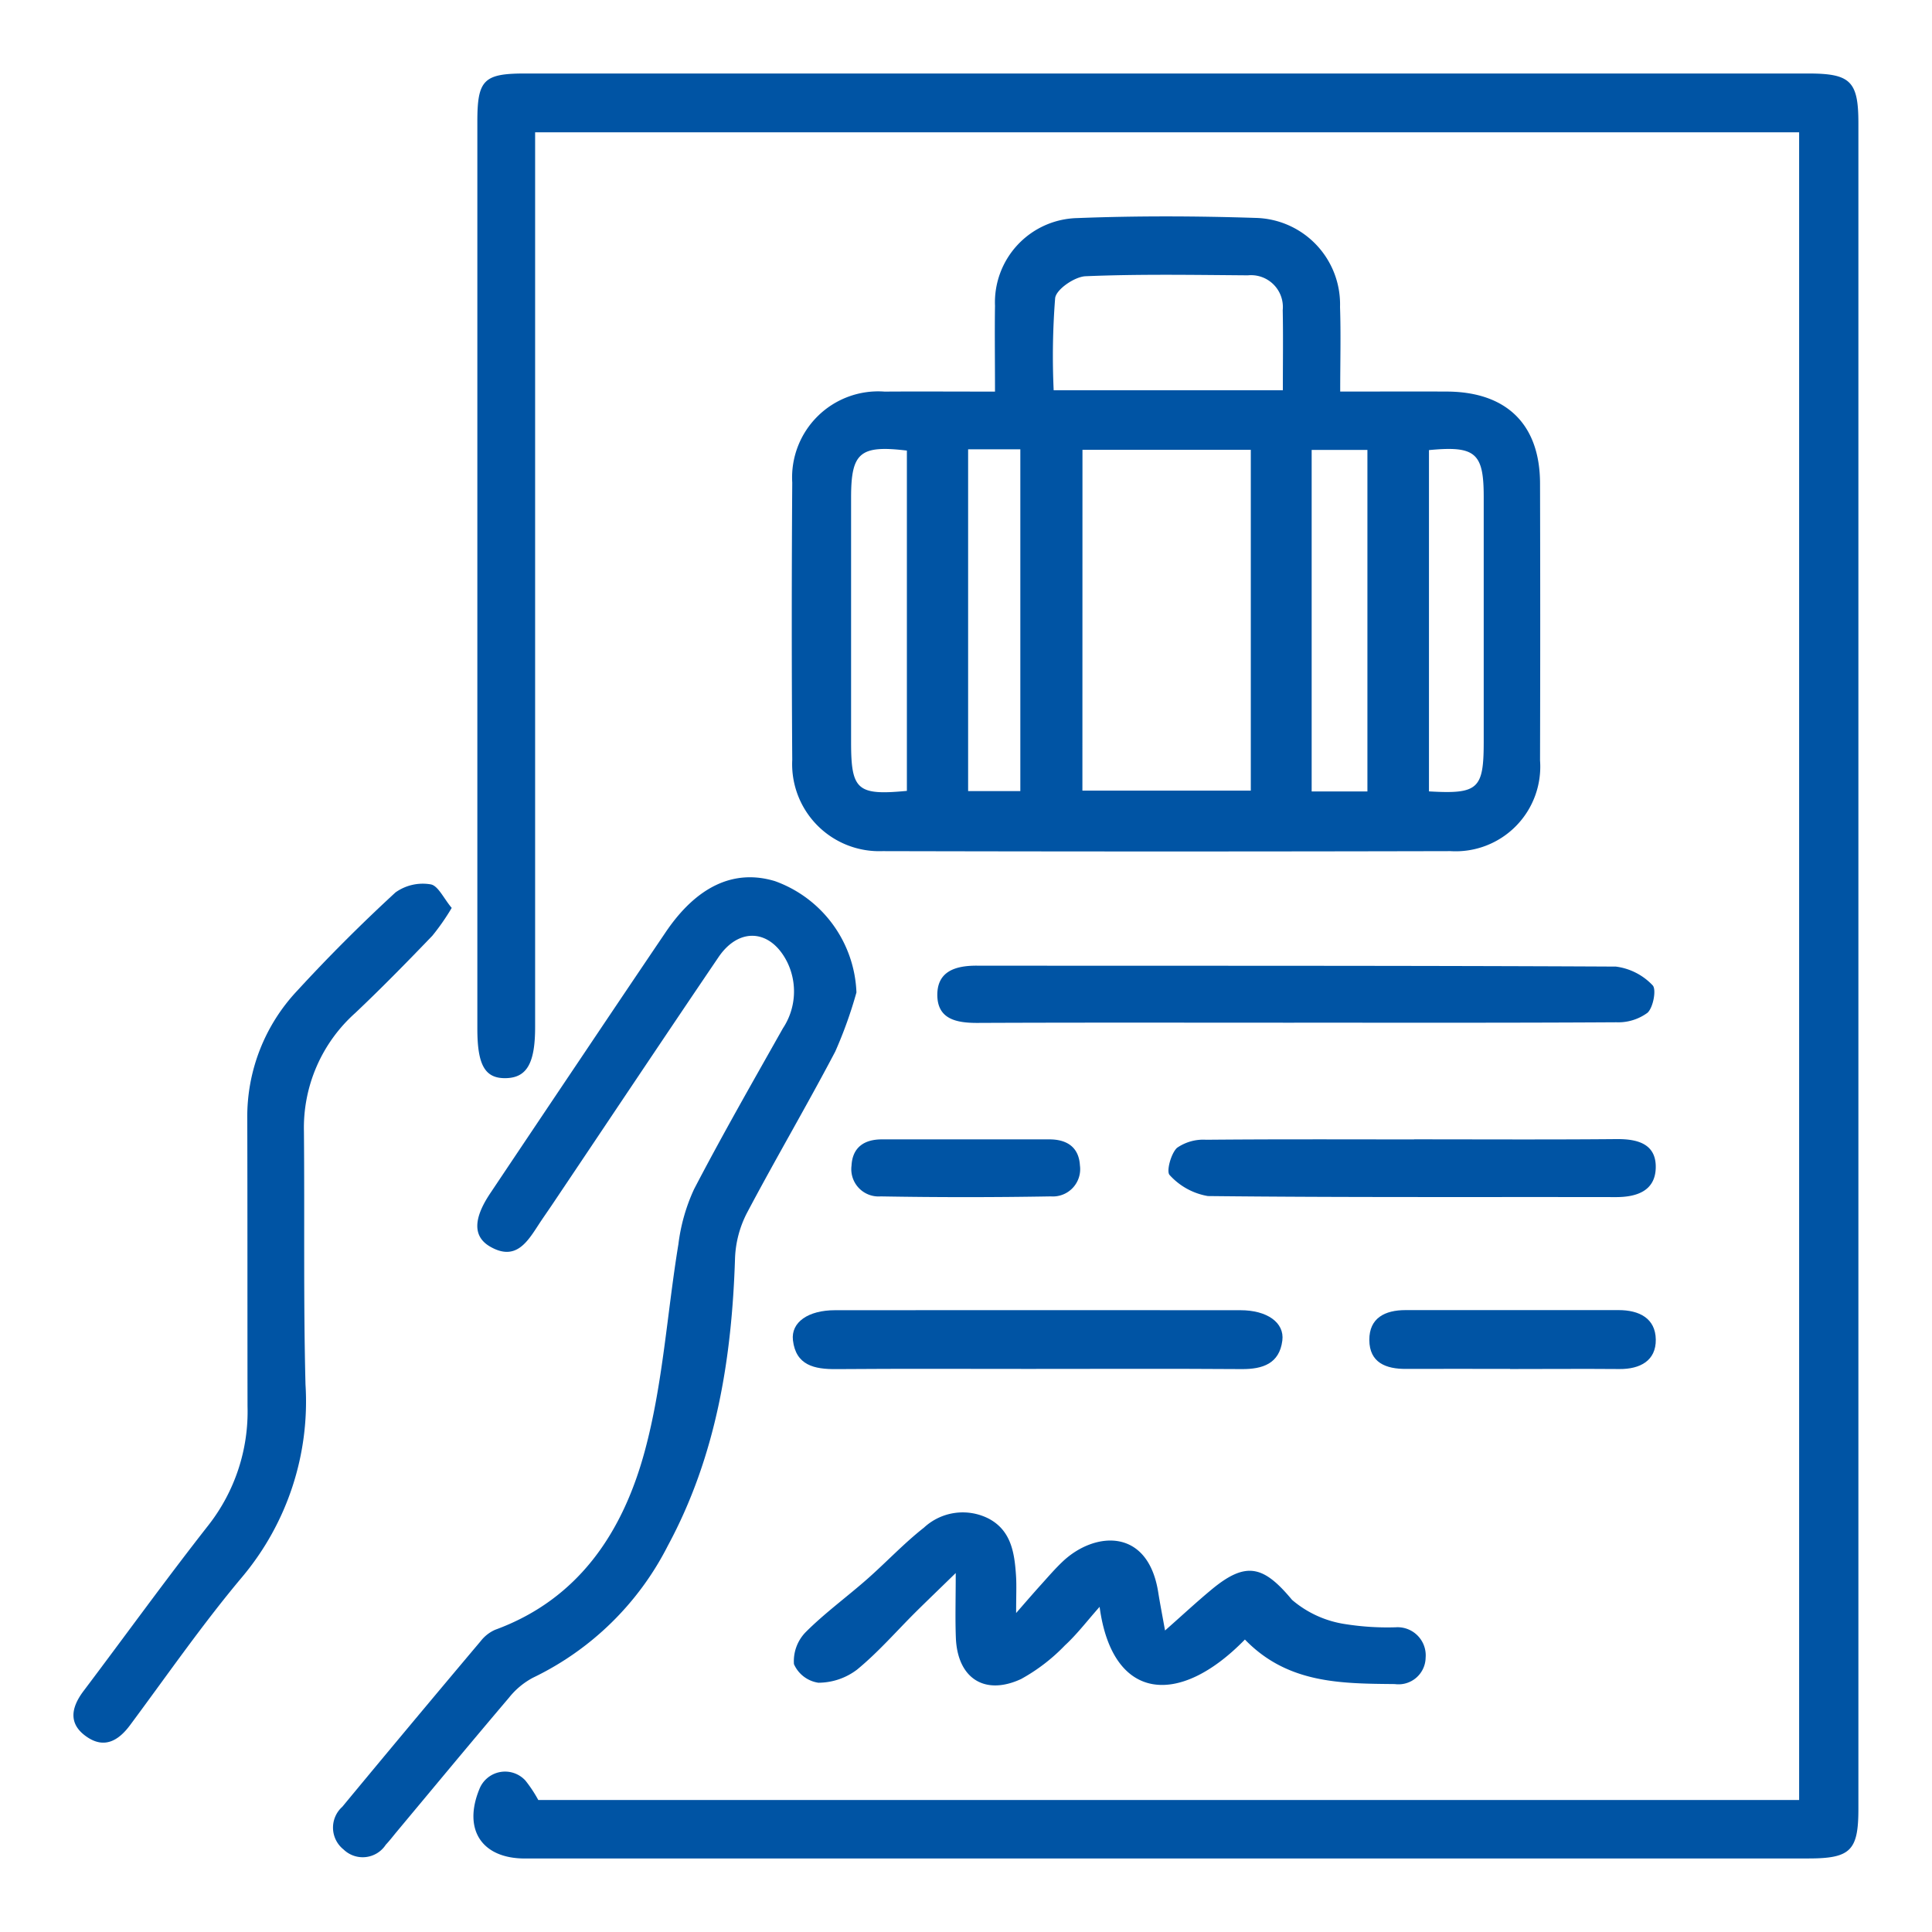 <svg xmlns="http://www.w3.org/2000/svg" xmlns:xlink="http://www.w3.org/1999/xlink" width="92" height="92" viewBox="0 0 92 92">
  <defs>
    <clipPath id="clip-path">
      <rect id="Rectangle_1397" data-name="Rectangle 1397" width="92" height="92" transform="translate(11191 -14061)" fill="none" stroke="#707070" stroke-width="1"/>
    </clipPath>
    <clipPath id="clip-path-2">
      <rect id="Rectangle_1396" data-name="Rectangle 1396" width="84.991" height="85" fill="#0054a4"/>
    </clipPath>
  </defs>
  <g id="Leave_request_92x92" data-name="Leave request 92x92" transform="translate(-11191 14061)" clip-path="url(#clip-path)">
    <g id="Group_3027" data-name="Group 3027" transform="translate(11194.504 -14057.5)">
      <g id="Group_3026" data-name="Group 3026" clip-path="url(#clip-path-2)">
        <path id="Path_30421" data-name="Path 30421" d="M78.04,82.215h60.04V2.8H77.889V4.375q0,20.516,0,41.032c0,1.712-.389,2.4-1.366,2.433-1.013.033-1.385-.6-1.385-2.353q0-21.6,0-43.191C75.137.31,75.436,0,77.4,0q30.558,0,61.116,0c2.011,0,2.385.369,2.386,2.357q0,40.142,0,80.285c0,1.986-.377,2.356-2.387,2.356Q107.956,85,77.4,85c-2.053,0-2.953-1.379-2.167-3.3a1.314,1.314,0,0,1,2.191-.415,6.294,6.294,0,0,1,.618.934" transform="translate(-55.911 0)" fill="#0054a4"/>
        <path id="Path_30422" data-name="Path 30422" d="M144.335,35.126c0-1.476-.019-2.782,0-4.086a4.015,4.015,0,0,1,3.91-4.175c2.831-.11,5.672-.1,8.5-.008a4.116,4.116,0,0,1,4.02,4.242c.044,1.3.008,2.595.008,4.027,1.806,0,3.446-.007,5.085,0,2.839.014,4.423,1.564,4.431,4.365q.018,6.6,0,13.2a4.028,4.028,0,0,1-4.266,4.319q-13.521.032-27.043,0a4.146,4.146,0,0,1-4.3-4.348q-.045-6.6,0-13.2a4.1,4.1,0,0,1,4.4-4.334c1.687-.011,3.374,0,5.25,0m4.167,19h8.019V37.9H148.5Zm9.545-19.063c0-1.37.019-2.593-.006-3.816a1.516,1.516,0,0,0-1.661-1.658c-2.577-.019-5.156-.065-7.728.043-.519.022-1.4.625-1.448,1.043a35.328,35.328,0,0,0-.07,4.388Zm4.027,2.84h-2.655V54.169h2.655ZM140.139,54.136v-16.2c-2.24-.27-2.657.1-2.657,2.238q0,5.825,0,11.65c0,2.28.293,2.542,2.658,2.317M165,37.913V54.165c2.341.136,2.606-.109,2.607-2.344q0-5.843,0-11.687c0-2.089-.394-2.434-2.606-2.221M143.055,54.151h2.486V37.876h-2.486Z" transform="translate(-100.458 -19.98)" fill="#0054a4"/>
        <path id="Path_30423" data-name="Path 30423" d="M73.566,156.17a20.617,20.617,0,0,1-1.011,2.819c-1.356,2.582-2.838,5.1-4.2,7.677a5.1,5.1,0,0,0-.571,2.145c-.15,4.789-.894,9.435-3.2,13.708a14,14,0,0,1-6.417,6.283,3.623,3.623,0,0,0-1.144.95c-1.809,2.128-3.59,4.28-5.38,6.424-.163.2-.319.4-.491.583a1.31,1.31,0,0,1-2.008.227,1.33,1.33,0,0,1-.064-2.032q3.279-3.962,6.594-7.894a1.78,1.78,0,0,1,.688-.538c4.015-1.469,6.094-4.7,7.125-8.513.864-3.193,1.06-6.564,1.6-9.848a8.8,8.8,0,0,1,.745-2.618c1.348-2.587,2.8-5.122,4.232-7.663a3.179,3.179,0,0,0,.207-3.147c-.783-1.571-2.29-1.691-3.273-.242-2.661,3.923-5.289,7.867-7.931,11.8-.212.316-.434.627-.641.946-.548.843-1.1,1.735-2.306,1.039-.826-.478-.8-1.333.005-2.536q2.224-3.324,4.455-6.644,1.945-2.9,3.9-5.791c1.481-2.191,3.257-3.019,5.2-2.434a5.868,5.868,0,0,1,3.885,5.3" transform="translate(-36.286 -112.414)" fill="#0054a4"/>
        <path id="Path_30424" data-name="Path 30424" d="M18.01,153.049a10.8,10.8,0,0,1-.926,1.332c-1.2,1.248-2.414,2.49-3.673,3.68a7.328,7.328,0,0,0-2.442,5.632c.036,4.017-.027,8.036.074,12.052a12.991,12.991,0,0,1-3,9.153c-1.9,2.258-3.589,4.7-5.356,7.077-.552.742-1.222,1.125-2.051.558-.9-.612-.759-1.395-.161-2.188,1.986-2.632,3.916-5.307,5.951-7.9a8.775,8.775,0,0,0,1.857-5.657c-.007-4.568,0-9.135-.012-13.7a8.752,8.752,0,0,1,2.394-6.106c1.486-1.618,3.047-3.175,4.663-4.663a2.239,2.239,0,0,1,1.673-.385c.354.056.621.665,1,1.116" transform="translate(0 -113.322)" fill="#0054a4"/>
        <path id="Path_30425" data-name="Path 30425" d="M156.5,275.781c-3.161,3.245-6.316,2.925-6.919-1.557-.595.67-1.076,1.306-1.654,1.838a8.706,8.706,0,0,1-2.086,1.6c-1.749.81-3.033-.05-3.105-1.971-.035-.917-.006-1.837-.006-3.077-.736.718-1.322,1.28-1.9,1.851-.928.923-1.792,1.922-2.8,2.749a3.056,3.056,0,0,1-1.842.624,1.513,1.513,0,0,1-1.162-.886,1.98,1.98,0,0,1,.548-1.512c.906-.91,1.956-1.673,2.924-2.524.918-.807,1.758-1.709,2.717-2.462a2.717,2.717,0,0,1,3.086-.43c1.075.569,1.23,1.643,1.3,2.719.03.462.005.927.005,1.776.522-.6.848-.976,1.184-1.348s.671-.763,1.039-1.11c1.509-1.423,4.051-1.625,4.543,1.466.083.524.185,1.044.325,1.824.861-.761,1.526-1.38,2.225-1.958,1.641-1.358,2.471-1.126,3.824.5a5.038,5.038,0,0,0,2.534,1.154,12.85,12.85,0,0,0,2.4.151,1.34,1.34,0,0,1,1.426,1.45,1.291,1.291,0,0,1-1.467,1.254c-2.55-.026-5.107-.013-7.145-2.128" transform="translate(-100.723 -201.208)" fill="#0054a4"/>
        <path id="Path_30426" data-name="Path 30426" d="M178.926,169.972c-5.032,0-10.064-.012-15.1.01-1,0-1.889-.187-1.892-1.335,0-1.122.86-1.392,1.868-1.391,10.149.011,20.3-.008,30.445.044a2.915,2.915,0,0,1,1.747.889c.19.182.037,1.052-.24,1.309a2.349,2.349,0,0,1-1.484.454c-5.116.031-10.233.019-15.349.019" transform="translate(-120.804 -124.772)" fill="#0054a4"/>
        <path id="Path_30427" data-name="Path 30427" d="M216.939,199.779c3.217,0,6.434.018,9.651-.011,1.016-.009,1.887.24,1.857,1.374-.029,1.09-.9,1.39-1.9,1.388-6.476-.012-12.952.021-19.428-.05a3.172,3.172,0,0,1-1.819-1c-.167-.158.056-1.016.348-1.294a2.194,2.194,0,0,1,1.391-.387c3.3-.031,6.6-.016,9.9-.016" transform="translate(-153.106 -149.025)" fill="#0054a4"/>
        <path id="Path_30428" data-name="Path 30428" d="M146.414,234.631c-3.177,0-6.353-.016-9.53.009-1.032.008-1.912-.18-2.052-1.374-.1-.863.733-1.43,2-1.431q9.657-.008,19.314,0c1.257,0,2.1.585,1.991,1.444-.139,1.1-.934,1.367-1.94,1.36-3.261-.023-6.523-.009-9.784-.009" transform="translate(-100.577 -172.944)" fill="#0054a4"/>
        <path id="Path_30429" data-name="Path 30429" d="M249.614,234.629c-1.651,0-3.3-.008-4.952,0-.964.007-1.744-.3-1.75-1.375-.006-1.058.754-1.424,1.719-1.425,3.386,0,6.772,0,10.157,0,.976,0,1.75.391,1.765,1.4s-.748,1.415-1.734,1.406c-1.735-.015-3.47,0-5.206,0" transform="translate(-181.21 -172.943)" fill="#0054a4"/>
        <path id="Path_30430" data-name="Path 30430" d="M151.325,199.817c1.308,0,2.617,0,3.925,0,.844,0,1.405.378,1.454,1.241a1.3,1.3,0,0,1-1.385,1.474q-4.05.071-8.1,0a1.3,1.3,0,0,1-1.391-1.468c.045-.863.6-1.248,1.447-1.247q2.025,0,4.051,0" transform="translate(-108.783 -149.061)" fill="#0054a4"/>
      </g>
    </g>
  </g>
</svg>
